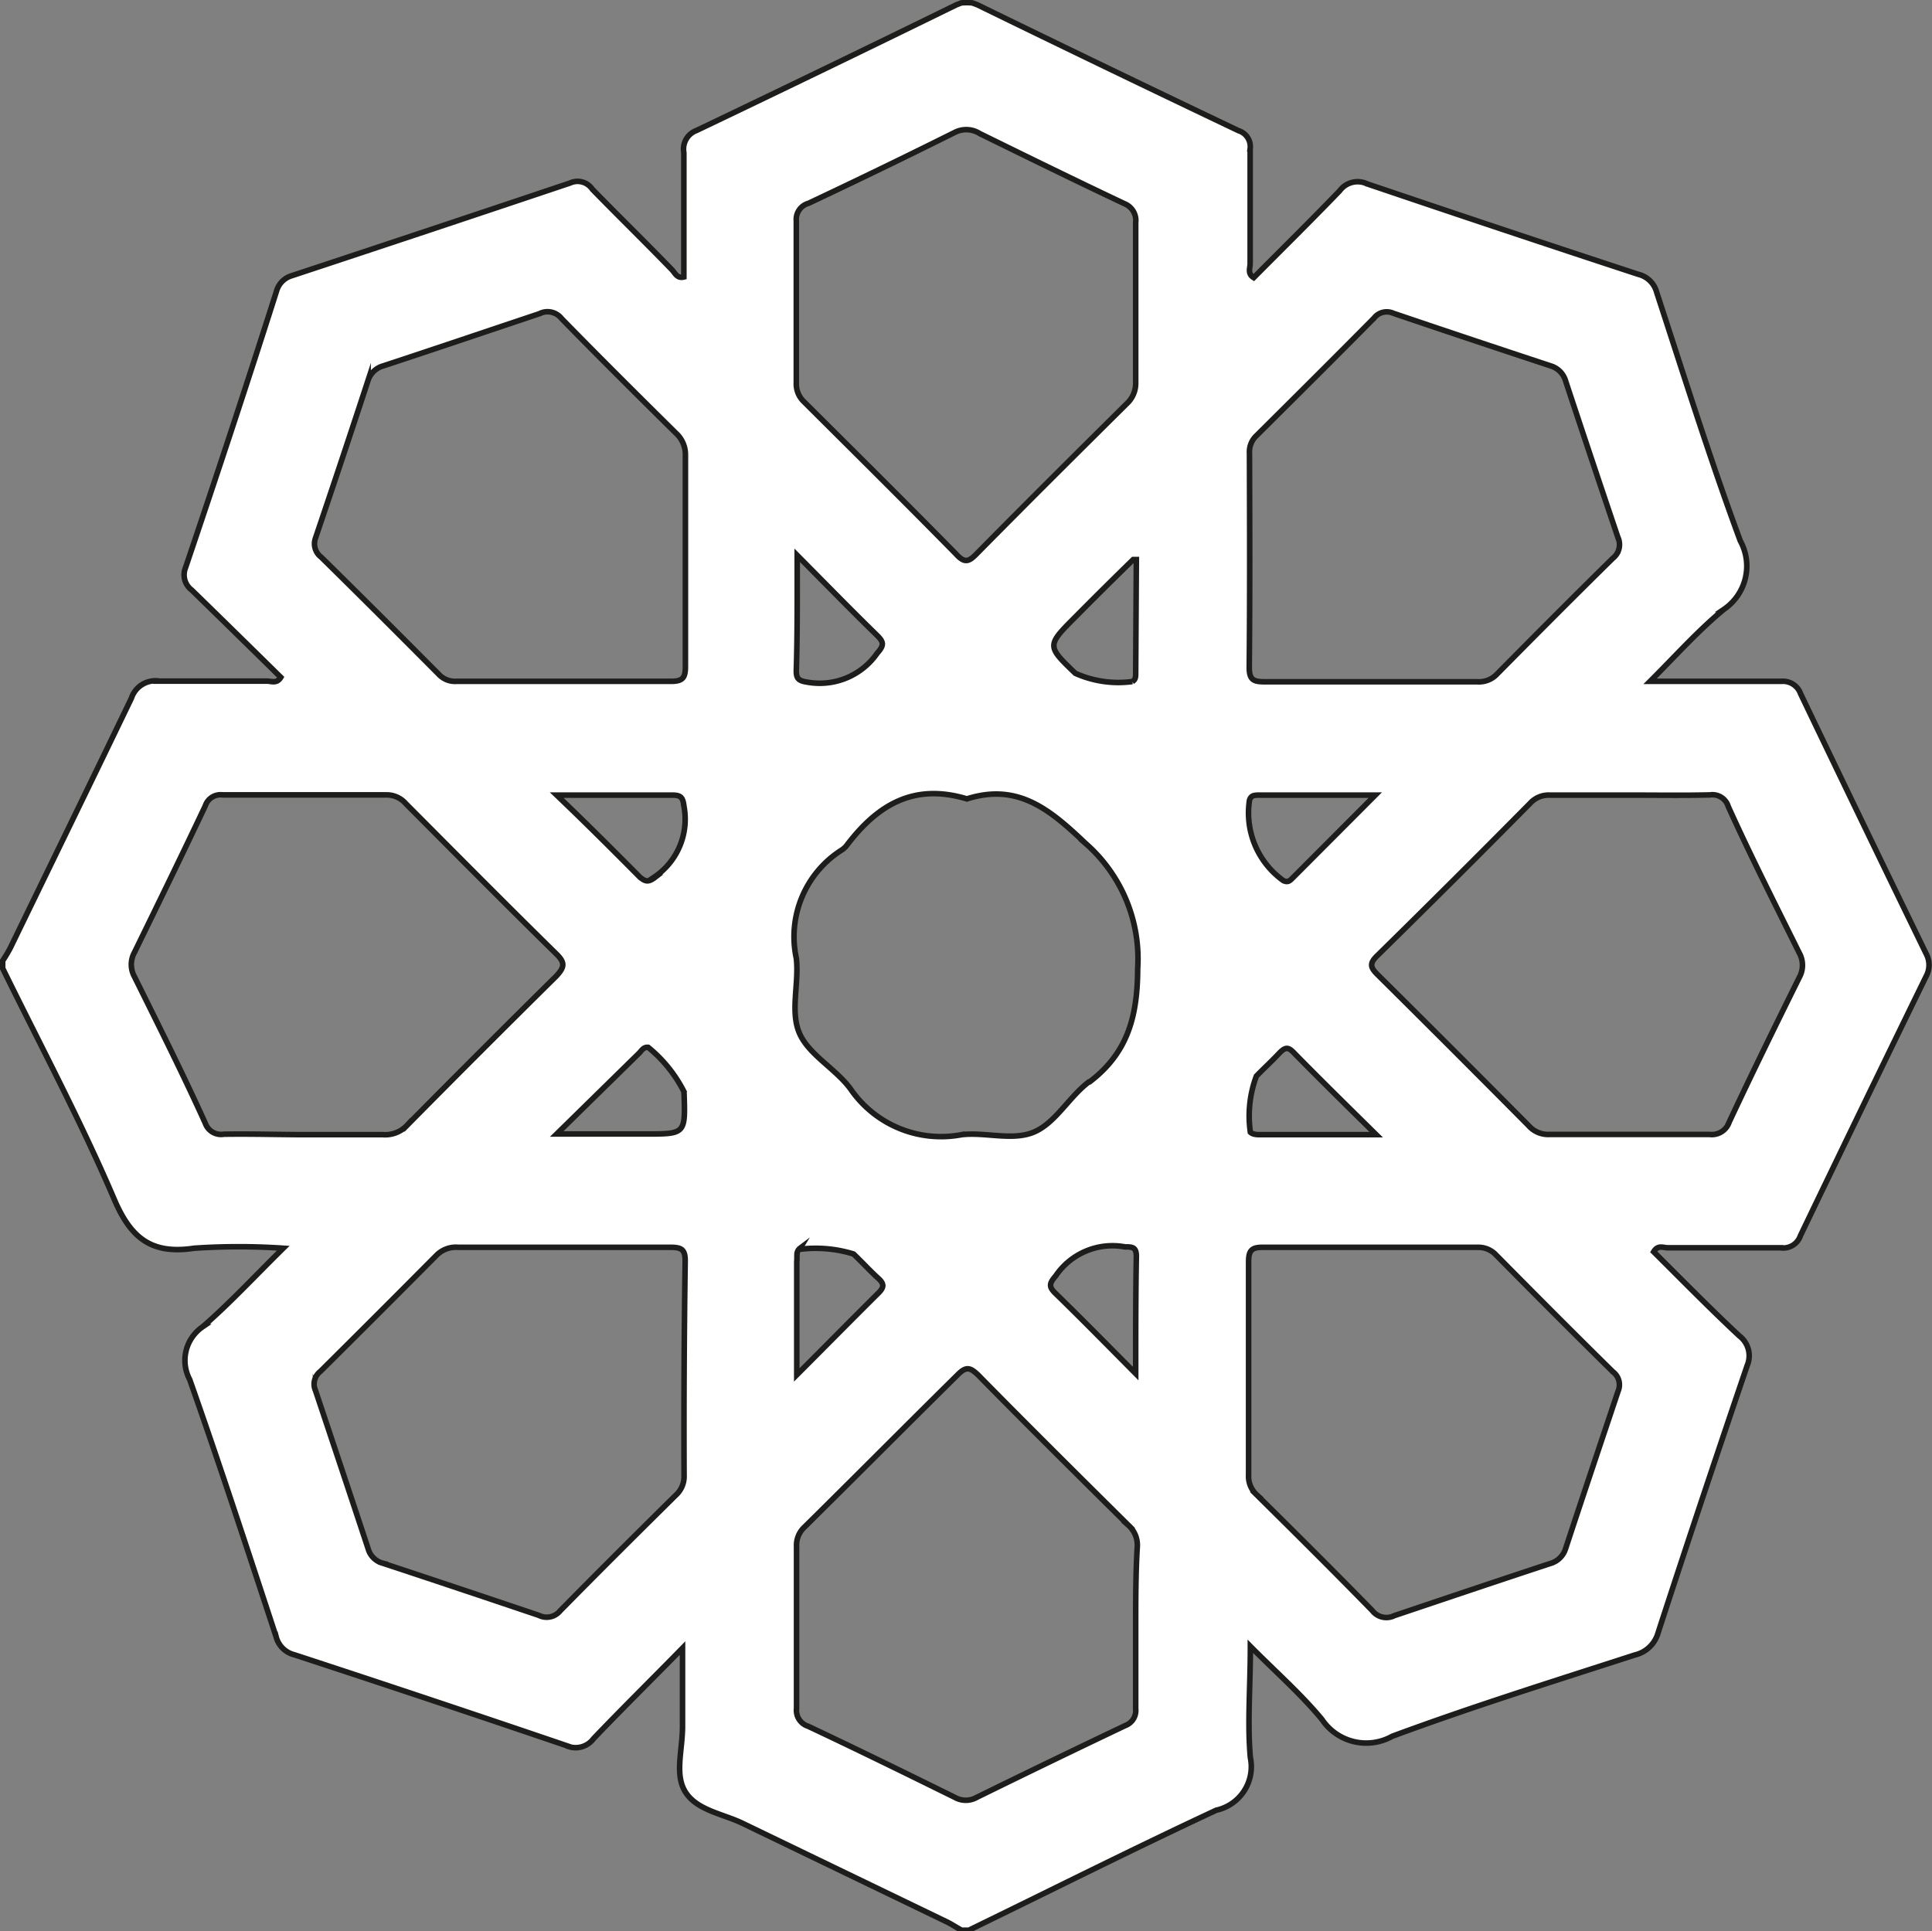 <svg xmlns="http://www.w3.org/2000/svg" viewBox="0 0 86.76 86.74"><rect x="0" y="0" width="86.76" height="86.74" fill="#808080" stroke="none"/><defs><style>.cls-1{fill:#fff;stroke:#1d1d1b;stroke-miterlimit:10;stroke-width:0.25px;}</style></defs><g id="Calque_2" data-name="Calque 2"><g id="Calque_6" data-name="Calque 6"><path class="cls-1" d="M56.15,78.94c-.14-1.56,0-3.14,0-5,1.17,1.18,2.29,2.16,3.22,3.29a2.39,2.39,0,0,0,3.15.75c3.59-1.33,7.25-2.47,10.89-3.65a1.42,1.42,0,0,0,1.05-1c1.3-4,2.64-8,4-12A1.12,1.12,0,0,0,78.11,60c-1.32-1.23-2.58-2.52-3.85-3.78.19-.32.43-.18.63-.18,1.69,0,3.38,0,5.07,0a.81.81,0,0,0,.89-.54q2.81-5.85,5.65-11.66a1.06,1.06,0,0,0,0-1Q83.66,37,80.86,31.16A.84.84,0,0,0,80,30.6c-1.88,0-3.77,0-5.9,0,1.19-1.19,2.18-2.3,3.31-3.23a2.35,2.35,0,0,0,.74-3.08c-1.36-3.68-2.53-7.42-3.75-11.15a1.13,1.13,0,0,0-.83-.82q-6.09-2-12.17-4.06a1,1,0,0,0-1.24.31c-1.27,1.32-2.57,2.6-3.86,3.9-.29-.18-.16-.43-.16-.63,0-1.71,0-3.43,0-5.15a.75.75,0,0,0-.52-.82Q49.74,3.07,43.88.21L43.66.13a2.69,2.69,0,0,0-.49,0l-.23.09Q37.12,3.07,31.28,5.86a.89.89,0,0,0-.57,1c0,1.86,0,3.71,0,5.58-.31.08-.4-.19-.54-.33C29,10.9,27.78,9.71,26.6,8.5a.8.8,0,0,0-1-.28q-6.25,2.1-12.52,4.17a1,1,0,0,0-.66.68C11.1,17.22,9.73,21.36,8.33,25.5a.85.85,0,0,0,.28,1q2,1.95,4,3.92c-.18.3-.43.17-.62.17-1.61,0-3.22,0-4.82,0a1.14,1.14,0,0,0-1.27.77C4.09,35.12,2.27,38.85.46,42.58a6.59,6.59,0,0,1-.34.57v.34c1.69,3.45,3.5,6.84,5,10.35.75,1.77,1.68,2.51,3.6,2.22a29.8,29.8,0,0,1,4,0c-1.31,1.29-2.41,2.48-3.62,3.53a1.83,1.83,0,0,0-.58,2.37c1.35,3.83,2.61,7.69,3.88,11.55a1.12,1.12,0,0,0,.82.81q6.11,2,12.19,4.07a1,1,0,0,0,1.24-.3c1.26-1.32,2.57-2.61,4-4.07,0,1.3,0,2.4,0,3.51s-.38,2.21.16,3,1.68.94,2.56,1.37l9.16,4.42c.22.11.43.25.65.37h.33c3.7-1.8,7.38-3.65,11.11-5.39A2,2,0,0,0,56.15,78.94ZM72.66,62.49c-.79,2.36-1.58,4.71-2.36,7.08a1,1,0,0,1-.68.65c-2.34.77-4.68,1.56-7,2.34a.8.8,0,0,1-1-.23c-1.71-1.75-3.45-3.48-5.19-5.2a1.12,1.12,0,0,1-.36-.89c0-1.61,0-3.21,0-4.82s0-3.15,0-4.73c0-.5.11-.68.65-.67,3.21,0,6.42,0,9.64,0a1.08,1.08,0,0,1,.81.33c1.74,1.76,3.49,3.52,5.26,5.26A.73.73,0,0,1,72.66,62.49ZM56.42,48.33c.33-.34.68-.66,1-1s.44-.31.73,0c1.15,1.17,2.33,2.33,3.65,3.63H56.61c-.16,0-.34,0-.46-.11A5.1,5.1,0,0,1,56.42,48.33ZM76.8,35.7a.74.74,0,0,1,.81.52c1,2.21,2.11,4.4,3.19,6.58a1.13,1.13,0,0,1,0,1.1c-1.07,2.16-2.13,4.32-3.15,6.5a.82.82,0,0,1-.88.55c-2.4,0-4.79,0-7.18,0a1.17,1.17,0,0,1-.95-.4q-3.36-3.39-6.75-6.75c-.36-.35-.42-.53,0-.92q3.43-3.37,6.82-6.8a1.12,1.12,0,0,1,.88-.37c1.21,0,2.42,0,3.63,0S75.59,35.73,76.8,35.7ZM56.11,20.36a1,1,0,0,1,.33-.81c1.76-1.75,3.52-3.5,5.26-5.26a.72.72,0,0,1,.87-.22q3.54,1.2,7.09,2.37a1,1,0,0,1,.65.68q1.16,3.51,2.34,7a.78.78,0,0,1-.22.95c-1.75,1.72-3.48,3.46-5.2,5.2a1.11,1.11,0,0,1-.89.35c-1.61,0-3.21,0-4.82,0s-3.16,0-4.73,0c-.49,0-.69-.08-.69-.64C56.13,26.78,56.12,23.57,56.11,20.36Zm0,15.58c.07-.22.21-.22.38-.23h5.27l-3.71,3.72c-.12.12-.21.22-.42.12A3.74,3.74,0,0,1,56.11,35.94ZM14.17,24.16q1.2-3.54,2.36-7.08a1,1,0,0,1,.69-.65c2.34-.77,4.67-1.56,7-2.34a.8.8,0,0,1,1,.22c1.69,1.73,3.41,3.44,5.13,5.14a1.3,1.3,0,0,1,.43,1c0,1.58,0,3.16,0,4.74s0,3.15,0,4.73c0,.49-.09.68-.64.68-3.22,0-6.43,0-9.64,0a1,1,0,0,1-.81-.33c-1.75-1.76-3.5-3.51-5.27-5.25A.75.75,0,0,1,14.17,24.16ZM10.05,50.94a.75.75,0,0,1-.83-.49c-1-2.21-2.1-4.4-3.18-6.58a1.13,1.13,0,0,1,0-1.1c1.07-2.19,2.14-4.38,3.18-6.58A.72.72,0,0,1,10,35.7q3.67,0,7.35,0a1.13,1.13,0,0,1,.87.39c2.25,2.26,4.49,4.52,6.76,6.75.41.4.37.6,0,1q-3.36,3.32-6.69,6.69a1.35,1.35,0,0,1-1.1.43c-1.16,0-2.31,0-3.46,0S11.26,50.92,10.05,50.94ZM30.72,66.27a1.13,1.13,0,0,1-.37.88c-1.74,1.72-3.48,3.45-5.2,5.2a.78.78,0,0,1-.95.2q-3.49-1.18-7-2.34a.93.93,0,0,1-.67-.66c-.78-2.36-1.57-4.73-2.36-7.09a.72.72,0,0,1,.22-.87Q17,59,19.59,56.39a1.23,1.23,0,0,1,1-.37c1.58,0,3.16,0,4.74,0s3.21,0,4.81,0c.48,0,.63.12.63.61Q30.7,61.45,30.72,66.27ZM29,50.93H25L28.7,47.3c.11-.11.2-.29.41-.26a6.14,6.14,0,0,1,1.61,2,.21.21,0,0,0,0,.08C30.78,50.93,30.78,50.93,29,50.93Zm.42-11.53c-.31.24-.44.19-.68,0C27.53,38.18,26.35,37,25,35.71c1.9,0,3.55,0,5.2,0,.41,0,.47.14.52.53A3.13,3.13,0,0,1,29.37,39.4ZM36.31,9.13q3.31-1.56,6.58-3.19A1.13,1.13,0,0,1,44,6c2.16,1.06,4.32,2.12,6.5,3.15A.81.81,0,0,1,51,10c0,2.39,0,4.79,0,7.18a1.24,1.24,0,0,1-.4.95c-2.26,2.24-4.52,4.49-6.75,6.75-.35.36-.54.42-.92,0-2.25-2.29-4.53-4.55-6.81-6.82a1.11,1.11,0,0,1-.36-.88c0-1.21,0-2.42,0-3.63s0-2.42,0-3.63A.75.75,0,0,1,36.31,9.13ZM51,30.25c0,.14,0,.27-.15.36a4.72,4.72,0,0,1-2.56-.37C47,29,47,29,48.32,27.68c.85-.86,1.71-1.71,2.57-2.55l.14,0ZM35.8,24.94c1.3,1.31,2.43,2.47,3.59,3.6.3.3.32.44,0,.8a3.14,3.14,0,0,1-3.12,1.3c-.4-.06-.52-.15-.51-.54C35.81,28.45,35.8,26.8,35.8,24.94ZM51,73.11c0,1.21,0,2.42,0,3.63a.72.72,0,0,1-.47.76q-3.34,1.59-6.66,3.22a1,1,0,0,1-1,0c-2.19-1.08-4.37-2.15-6.58-3.19a.75.75,0,0,1-.52-.8c0-2.43,0-4.85,0-7.27a1.12,1.12,0,0,1,.36-.88C38.44,66.3,40.72,64,43,61.75c.39-.4.57-.33.92,0,2.23,2.27,4.49,4.51,6.75,6.75a1.19,1.19,0,0,1,.4,1C51,70.69,51,71.9,51,73.11Zm-15.1-17a5.77,5.77,0,0,1,2.43.21c.38.36.74.76,1.14,1.12.24.23.22.38,0,.61-1.19,1.18-2.36,2.37-3.69,3.7,0-1.84,0-3.47,0-5.09C35.81,56.42,35.73,56.21,35.93,56.06ZM51,61.69c-1.29-1.3-2.43-2.46-3.59-3.59-.31-.3-.31-.44,0-.8A3.08,3.08,0,0,1,50.52,56c.32,0,.52,0,.51.45C51,58.14,51,59.82,51,61.69Zm-2.1-13.1c-.89.67-1.5,1.84-2.46,2.25s-2.17,0-3.25.12a4.93,4.93,0,0,1-5-2.06c-.68-.92-1.89-1.54-2.3-2.52s0-2.23-.13-3.34a4.61,4.61,0,0,1,2-4.84A1,1,0,0,0,38,38c1.37-1.82,3-2.85,5.42-2.12,2.3-.73,3.74.49,5.33,2a6.89,6.89,0,0,1,2.34,5.62C51.08,45.59,50.68,47.26,48.93,48.59Z"/></g></g></svg>